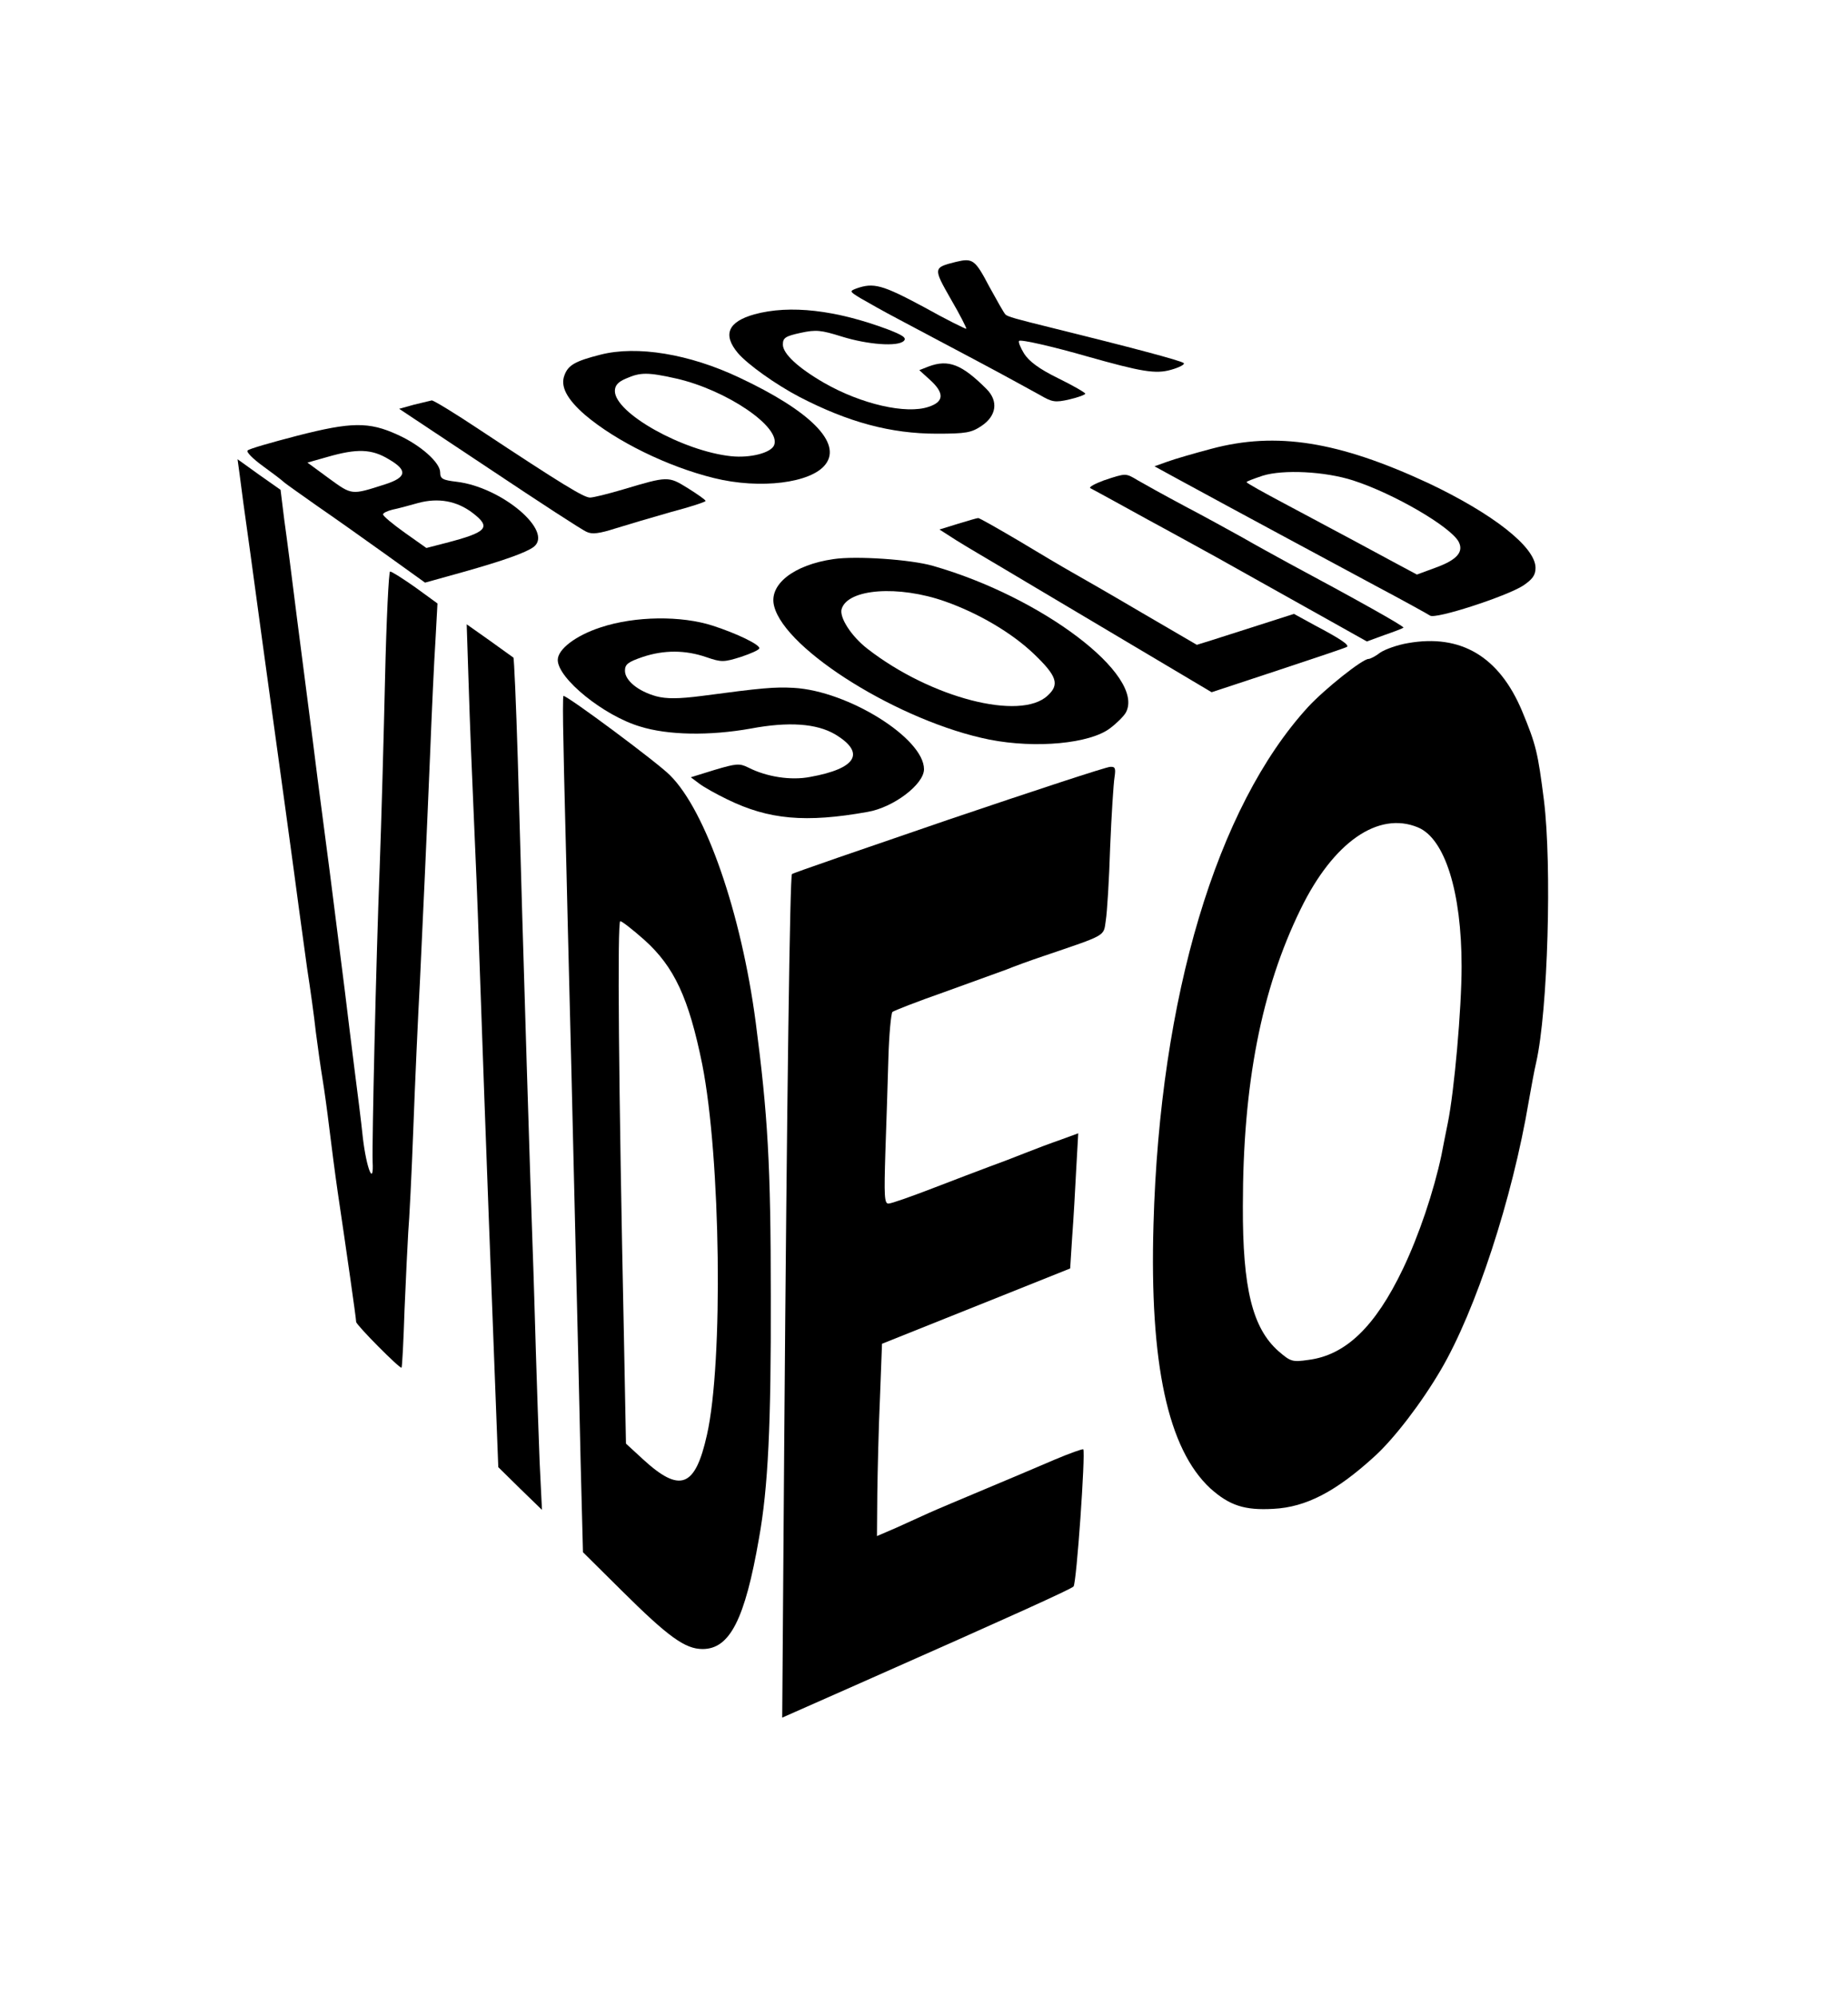 <?xml version="1.0" standalone="no"?>
<!DOCTYPE svg PUBLIC "-//W3C//DTD SVG 20010904//EN"
 "http://www.w3.org/TR/2001/REC-SVG-20010904/DTD/svg10.dtd">
<svg version="1.0" xmlns="http://www.w3.org/2000/svg"
 width="550pt" height="594pt" viewBox="0 0 550 594"
 preserveAspectRatio="xMidYMid meet">

<g transform="translate(0,594) scale(0.1,-0.1)"
fill="#000000" stroke="none">
<path d="M2845 5161 c-68 -17 -68 -18 -15 -111 27 -46 47 -86 46 -88 -2 -1
-59 27 -127 65 -123 66 -149 73 -200 55 -21 -8 -21 -9 12 -29 19 -11 70 -40
114 -63 44 -23 148 -79 230 -122 83 -44 168 -91 190 -103 36 -21 45 -23 88
-13 26 6 47 14 47 17 0 3 -36 24 -81 46 -57 28 -86 50 -101 73 -11 18 -18 35
-15 38 5 5 101 -17 202 -46 163 -46 204 -53 250 -40 25 7 42 16 38 20 -7 7
-158 47 -393 105 -105 26 -132 33 -138 40 -4 4 -25 41 -48 83 -42 80 -49 85
-99 73z"/>
<path d="M2245 5005 c-78 -22 -95 -60 -49 -115 29 -34 113 -94 184 -131 145
-75 271 -109 408 -109 87 0 103 3 133 23 45 30 51 74 15 110 -73 73 -113 89
-172 67 l-28 -11 32 -29 c43 -39 42 -65 -4 -80 -67 -23 -201 8 -311 71 -78 45
-123 87 -123 114 0 20 7 25 53 35 46 10 61 8 122 -11 77 -24 167 -31 185 -13
9 9 -3 17 -47 34 -155 58 -292 74 -398 45z"/>
<path d="M1787 4885 c-75 -19 -96 -31 -107 -61 -13 -33 7 -71 61 -118 93 -79
246 -154 384 -188 137 -34 290 -15 332 41 49 64 -46 159 -257 258 -148 70
-304 96 -413 68z m226 -71 c149 -34 312 -144 291 -198 -9 -23 -71 -39 -128
-33 -143 15 -346 128 -346 194 0 16 9 27 33 37 43 19 65 19 150 0z"/>
<path d="M1231 4736 l-43 -12 268 -178 c147 -98 277 -183 290 -188 16 -8 38
-5 85 10 35 11 110 33 166 49 57 15 103 30 103 33 0 3 -24 20 -53 38 -58 36
-59 36 -193 -4 -44 -13 -88 -24 -98 -24 -18 0 -81 38 -329 202 -72 48 -136 87
-142 87 -5 -1 -30 -7 -54 -13z"/>
<path d="M885 4644 c-77 -20 -144 -39 -148 -44 -5 -4 16 -25 45 -46 29 -21 58
-43 64 -49 6 -5 51 -37 98 -70 48 -33 140 -98 204 -144 l117 -84 115 32 c117
33 185 57 208 74 61 46 -94 178 -229 194 -42 5 -49 9 -49 28 0 29 -58 81 -127
112 -85 39 -138 38 -298 -3z m272 -70 c57 -33 54 -54 -12 -75 -100 -32 -97
-32 -166 18 l-64 47 60 17 c87 25 131 24 182 -7z m250 -160 c56 -43 43 -57
-80 -89 l-58 -15 -65 46 c-35 25 -64 49 -64 54 0 4 12 10 28 14 15 3 49 12 77
20 60 16 115 6 162 -30z"/>
<path d="M3605 4605 c-49 -13 -108 -30 -130 -38 l-39 -14 64 -35 c228 -124
398 -215 595 -321 83 -44 155 -84 161 -88 15 -12 227 57 277 89 28 19 37 31
37 53 0 62 -127 161 -319 252 -267 124 -452 154 -646 102z m422 -94 c121 -39
289 -137 314 -182 16 -30 -4 -54 -67 -77 l-57 -21 -71 38 c-74 40 -135 73
-323 173 -62 33 -113 61 -113 64 0 2 21 10 48 19 61 19 185 13 269 -14z"/>
<path d="M713 4530 c3 -25 17 -130 32 -235 25 -185 47 -344 65 -475 5 -36 23
-166 40 -290 17 -124 35 -256 40 -295 5 -38 16 -117 24 -175 9 -58 21 -143 26
-190 6 -47 15 -110 20 -140 5 -30 14 -95 20 -145 6 -49 17 -135 25 -190 25
-168 55 -377 55 -387 0 -9 131 -141 135 -136 2 2 6 80 9 173 4 94 9 197 11
230 3 33 10 170 15 305 5 135 14 335 20 445 11 236 17 360 30 670 5 127 12
280 16 340 l6 110 -66 48 c-37 26 -70 47 -75 47 -4 0 -11 -143 -15 -317 -4
-175 -11 -428 -16 -563 -11 -285 -23 -817 -21 -875 4 -76 -18 -22 -29 70 -5
50 -17 142 -25 205 -8 63 -21 169 -29 235 -8 66 -29 226 -45 355 -17 129 -33
253 -36 275 -5 40 -12 98 -61 475 -14 113 -31 245 -38 294 l-11 89 -64 45 -64
46 6 -44z"/>
<path d="M3285 4511 c-27 -10 -45 -20 -40 -23 6 -3 37 -20 70 -38 33 -18 78
-43 100 -55 22 -12 72 -39 110 -60 39 -21 140 -77 225 -125 85 -48 192 -107
236 -132 l82 -46 52 19 c29 10 55 20 57 22 3 4 -146 87 -342 192 -38 21 -99
54 -135 75 -36 20 -114 63 -175 95 -60 32 -123 67 -140 77 -35 21 -34 21 -100
-1z"/>
<path d="M2851 4382 l-55 -17 50 -32 c27 -17 90 -54 139 -83 50 -30 133 -79
185 -110 52 -31 172 -102 266 -158 l170 -101 200 66 c109 36 201 67 203 69 7
6 -22 25 -94 63 l-64 35 -103 -33 c-57 -18 -122 -39 -144 -46 l-42 -13 -163
95 c-90 53 -184 107 -209 121 -25 14 -96 56 -159 94 -63 37 -117 68 -120 67
-3 0 -31 -8 -60 -17z"/>
<path d="M2481 4277 c-119 -17 -194 -76 -177 -140 33 -131 376 -344 641 -397
138 -27 299 -12 359 34 20 15 41 36 47 47 58 110 -251 344 -575 436 -66 19
-229 30 -295 20z m332 -126 c99 -35 198 -93 264 -156 69 -66 77 -91 41 -124
-81 -76 -348 -7 -536 139 -48 37 -85 94 -77 119 19 60 169 71 308 22z"/>
<path d="M1788 4074 c-74 -24 -128 -65 -128 -97 0 -55 137 -166 245 -198 83
-26 207 -28 330 -6 112 21 195 15 250 -17 92 -55 65 -102 -74 -127 -57 -11
-129 0 -184 28 -26 13 -36 12 -100 -7 l-71 -22 24 -18 c14 -11 52 -32 85 -48
123 -60 233 -70 417 -37 77 13 168 82 168 127 0 92 -226 233 -388 242 -57 3
-93 0 -273 -24 -70 -9 -106 -9 -136 -1 -54 15 -93 47 -93 76 0 19 9 26 53 41
63 21 127 21 190 -1 44 -15 51 -15 102 1 30 10 55 21 55 26 0 11 -65 43 -139
67 -93 30 -230 29 -333 -5z"/>
<path d="M1395 3899 c3 -101 10 -274 15 -384 5 -110 12 -279 15 -375 6 -175
23 -656 46 -1250 l12 -314 65 -64 65 -63 -7 143 c-3 79 -8 224 -11 323 -3 99
-7 243 -10 320 -5 135 -27 831 -44 1448 -5 164 -11 300 -13 301 -1 1 -34 24
-71 51 l-68 48 6 -184z"/>
<path d="M4190 4027 c-30 -5 -67 -18 -82 -28 -14 -11 -30 -19 -35 -19 -18 0
-130 -89 -180 -143 -272 -297 -441 -862 -460 -1539 -12 -415 43 -668 169 -785
57 -51 102 -66 188 -61 97 5 186 51 302 157 57 52 138 157 196 256 104 177
213 509 262 800 7 39 16 90 22 115 35 155 47 586 23 780 -18 141 -23 164 -65
265 -68 162 -182 230 -340 202z m30 -548 c80 -33 130 -191 130 -414 0 -126
-22 -372 -41 -465 -6 -30 -15 -74 -19 -96 -23 -108 -67 -239 -115 -339 -82
-171 -170 -256 -281 -270 -48 -7 -53 -5 -89 26 -77 68 -107 186 -106 432 0
362 55 644 172 883 97 199 231 292 349 243z"/>
<path d="M1677 3728 c1 -79 8 -325 13 -548 6 -223 15 -610 21 -860 6 -250 14
-577 17 -726 l7 -271 115 -114 c139 -138 189 -174 241 -174 81 0 126 88 168
330 27 150 36 337 35 720 0 391 -9 540 -45 815 -43 324 -148 628 -255 734 -35
36 -304 236 -317 236 -2 0 -2 -64 0 -142z m241 -584 c89 -80 132 -173 172
-370 55 -278 63 -886 14 -1102 -35 -157 -80 -174 -191 -72 l-50 46 -6 314
c-16 755 -20 1240 -11 1240 5 0 37 -25 72 -56z"/>
<path d="M2823 3502 c-254 -87 -464 -159 -466 -162 -6 -6 -15 -657 -23 -1692
l-6 -817 233 103 c461 204 624 278 634 287 9 9 36 398 29 408 -2 2 -41 -12
-86 -31 -46 -20 -139 -59 -208 -88 -69 -29 -143 -60 -165 -70 -22 -10 -66 -30
-97 -44 l-58 -25 1 127 c1 70 4 199 8 286 l6 159 280 112 280 112 6 94 c4 52
9 142 12 201 l6 107 -52 -19 c-29 -10 -77 -28 -107 -40 -30 -12 -77 -30 -105
-40 -27 -10 -103 -39 -168 -64 -65 -25 -124 -46 -133 -46 -12 0 -13 23 -9 153
3 83 7 210 9 280 2 71 8 132 12 137 5 4 74 31 154 59 80 29 163 59 185 67 22
9 71 27 110 40 191 65 179 58 186 106 4 24 10 122 13 218 4 96 10 190 13 208
4 27 2 32 -13 31 -11 0 -227 -71 -481 -157z"/>
</g>
</svg>
